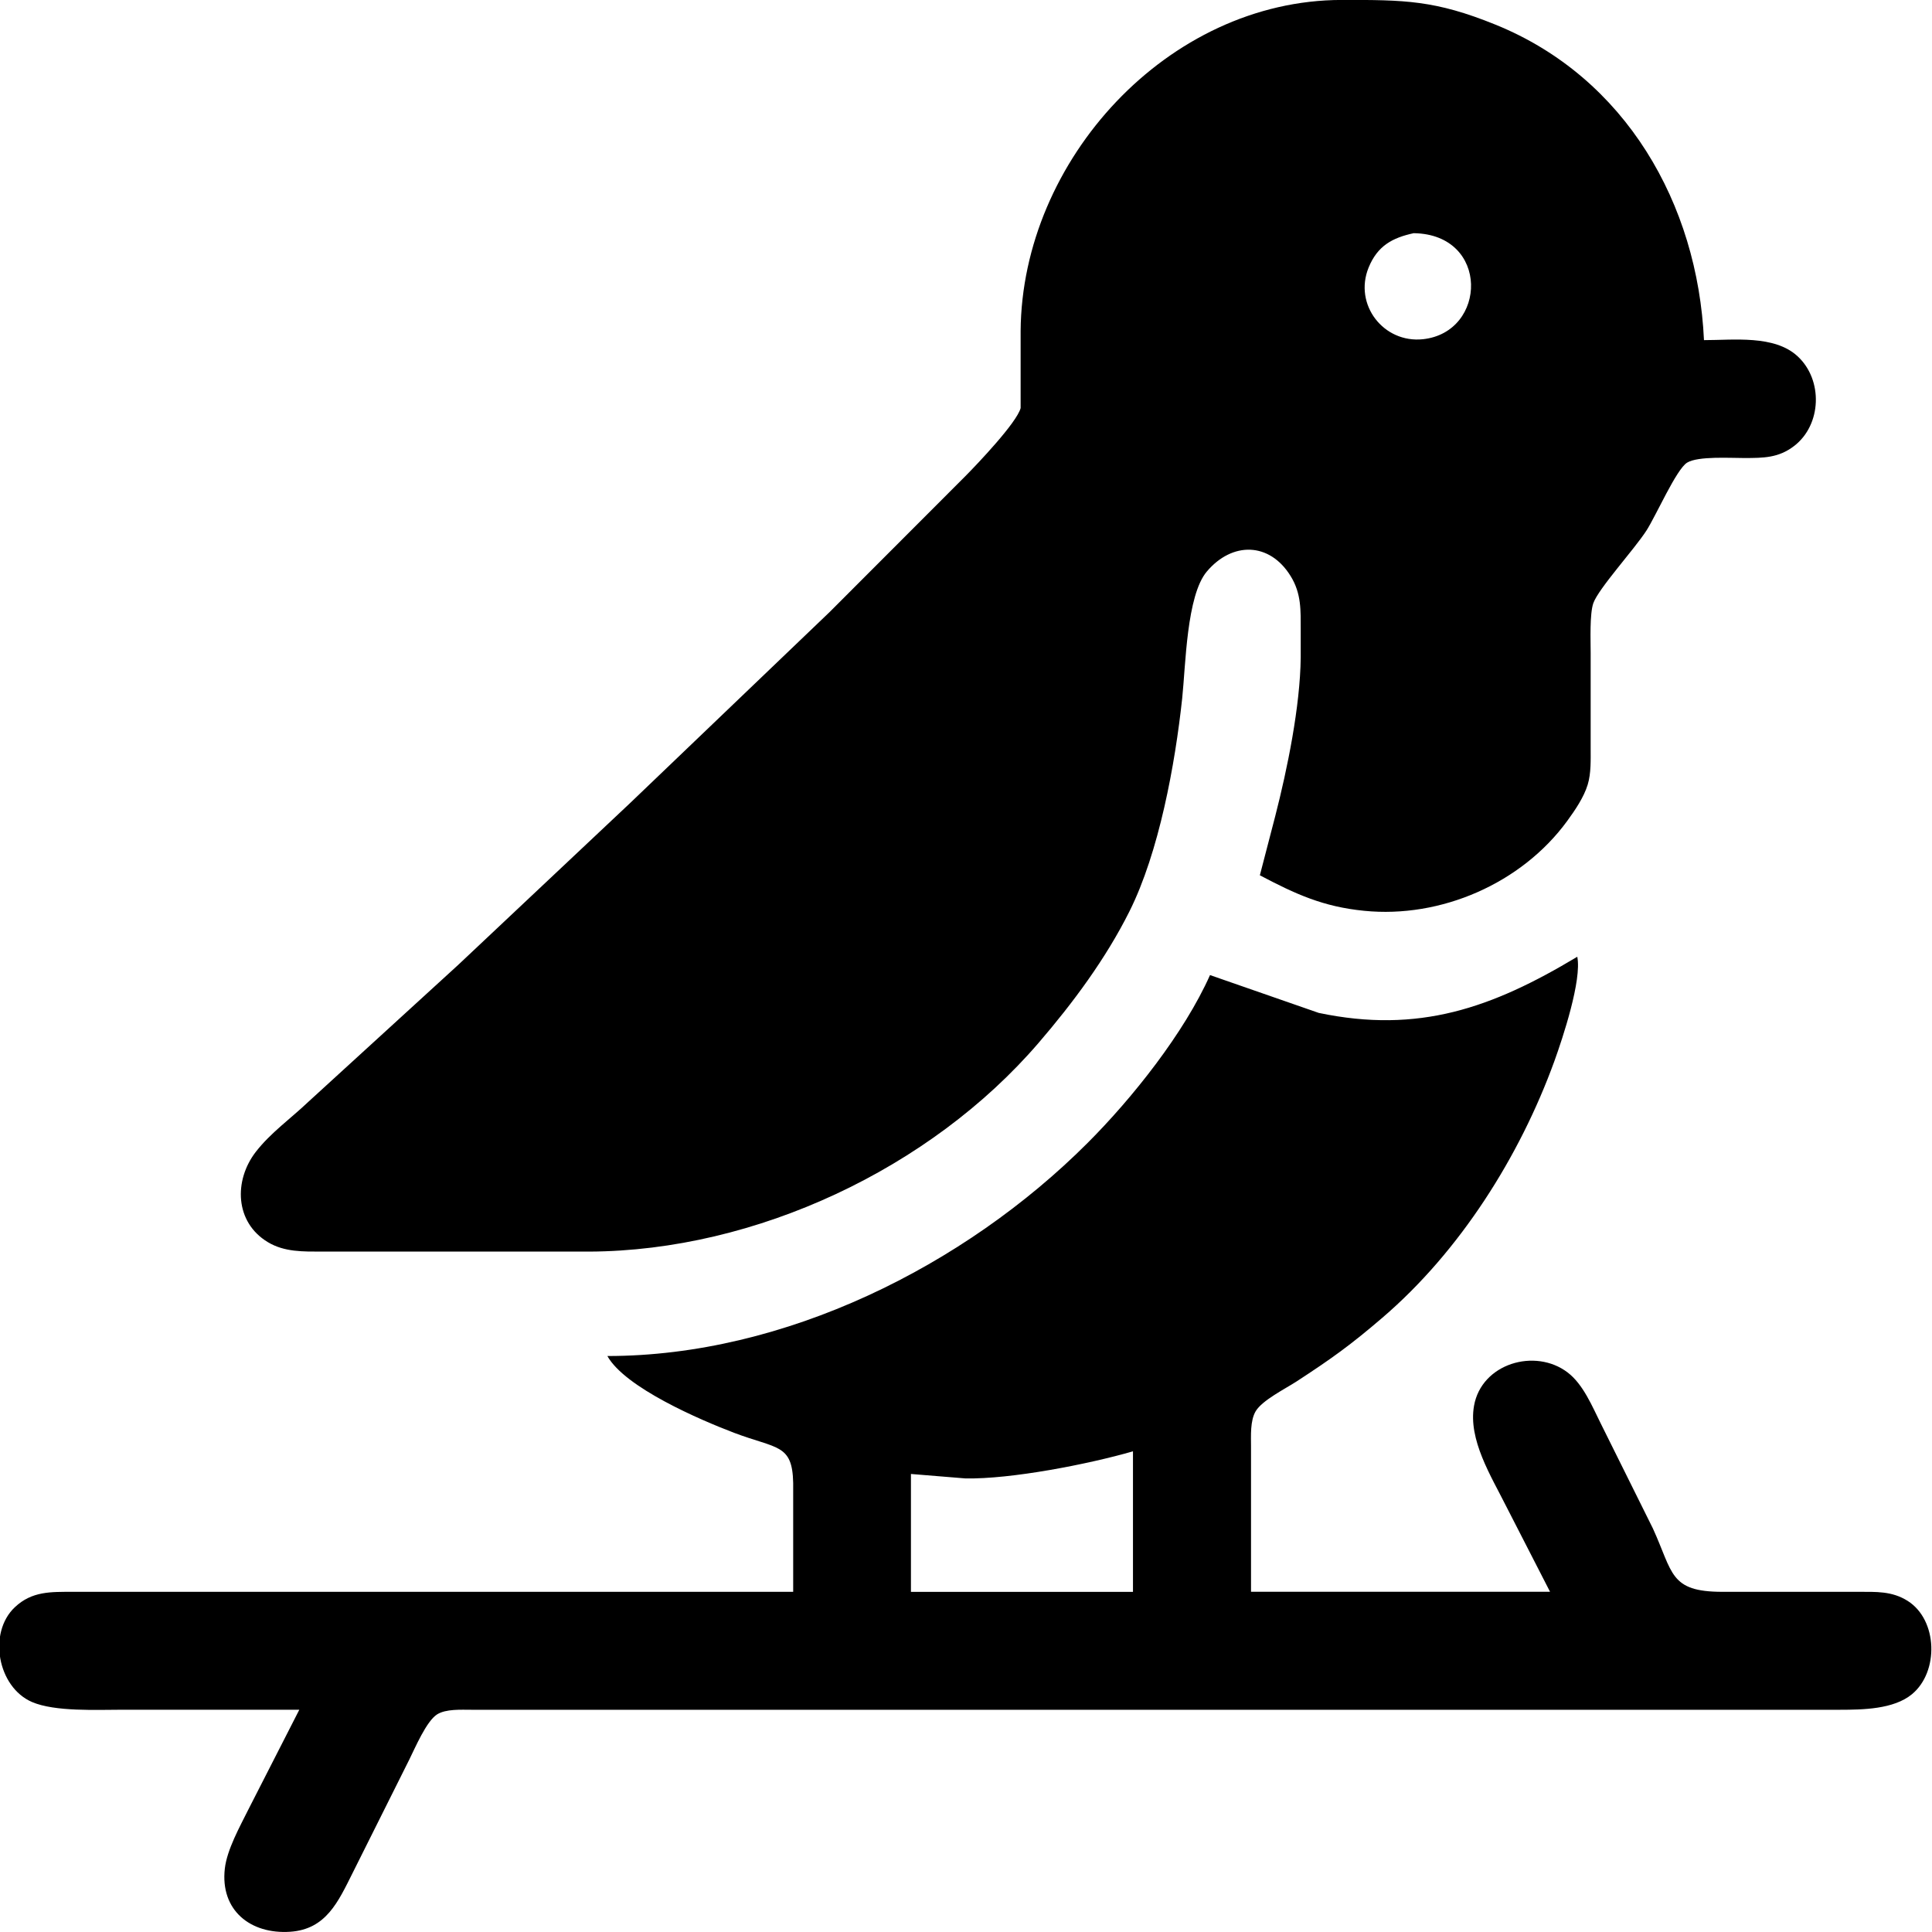 <svg viewBox="0 0 40 40" xmlns="http://www.w3.org/2000/svg" xmlns:xlink="http://www.w3.org/1999/xlink"><clipPath id="a"><path d="m0 0h40v40h-40z"/></clipPath><g clip-path="url(#a)"><path d="m26.084 18.122c.74.39 1.309.651 2.158.735 1.591.16 3.262-.567 4.207-1.862.16-.22.344-.489.423-.751.071-.235.061-.507.061-.751v-1.972c0-.259-.023-.809.055-1.033.109-.305.841-1.104 1.099-1.502.196-.303.619-1.269.842-1.407.227-.14.907-.095 1.194-.096.386-.002.698 0 1.022-.249.573-.44.602-1.37.072-1.858-.48-.444-1.324-.334-1.938-.334-.13-2.818-1.619-5.437-4.315-6.531-1.254-.509-1.884-.514-3.189-.512-3.596.006-6.619 3.32-6.644 6.854v1.596c-.081.302-.888 1.15-1.143 1.408l-2.814 2.817-4.128 3.952-3.565 3.356-3.096 2.829c-.36.343-.783.642-1.089 1.037-.458.593-.435 1.457.249 1.869.345.208.735.195 1.122.196h5.535c3.445-.016 7.063-1.719 9.299-4.319.712-.828 1.392-1.743 1.882-2.723.614-1.227.946-3.045 1.093-4.413.072-.679.09-2.129.51-2.625.524-.621 1.298-.614 1.735.094.226.365.208.714.209 1.123v.563c-.012 1.014-.275 2.3-.528 3.286zm3.189-13.294c1.574.025 1.518 2.052.188 2.195-.816.087-1.438-.717-1.125-1.484.183-.448.489-.616.937-.712zm3.377 14.984c-1.761 1.057-3.278 1.593-5.347 1.159l-2.251-.783c-.534 1.199-1.609 2.549-2.533 3.474-2.553 2.555-6.282 4.413-9.944 4.413.365.653 1.912 1.319 2.627 1.591.885.335 1.204.225 1.22 1.038v2.253h-14.916c-.45.001-.844-.016-1.198.318-.563.53-.359 1.655.354 1.963.475.205 1.348.16 1.876.16h3.659l-1.055 2.066c-.176.354-.442.83-.487 1.221-.1.868.533 1.366 1.355 1.31.744-.052.993-.625 1.29-1.216l1.173-2.347c.122-.246.356-.797.576-.937.183-.116.501-.096.714-.096h28.331c.47-.001 1.112-.009 1.491-.322.561-.462.536-1.535-.087-1.931-.328-.208-.658-.188-1.028-.189h-2.814c-1.095-.002-1.014-.394-1.436-1.315l-1.073-2.16c-.181-.361-.365-.818-.69-1.066-.675-.515-1.785-.185-1.939.69-.124.701.355 1.458.659 2.066l.915 1.784h-6.191v-3.005c0-.224-.02-.535.096-.732.133-.226.608-.463.843-.615.726-.473 1.12-.755 1.782-1.323 1.603-1.374 2.842-3.335 3.56-5.312.176-.488.57-1.678.474-2.16zm-9.193 10.235v2.911h-4.597v-2.441l1.126.092c.945.019 2.55-.295 3.471-.561z"/></g></svg>